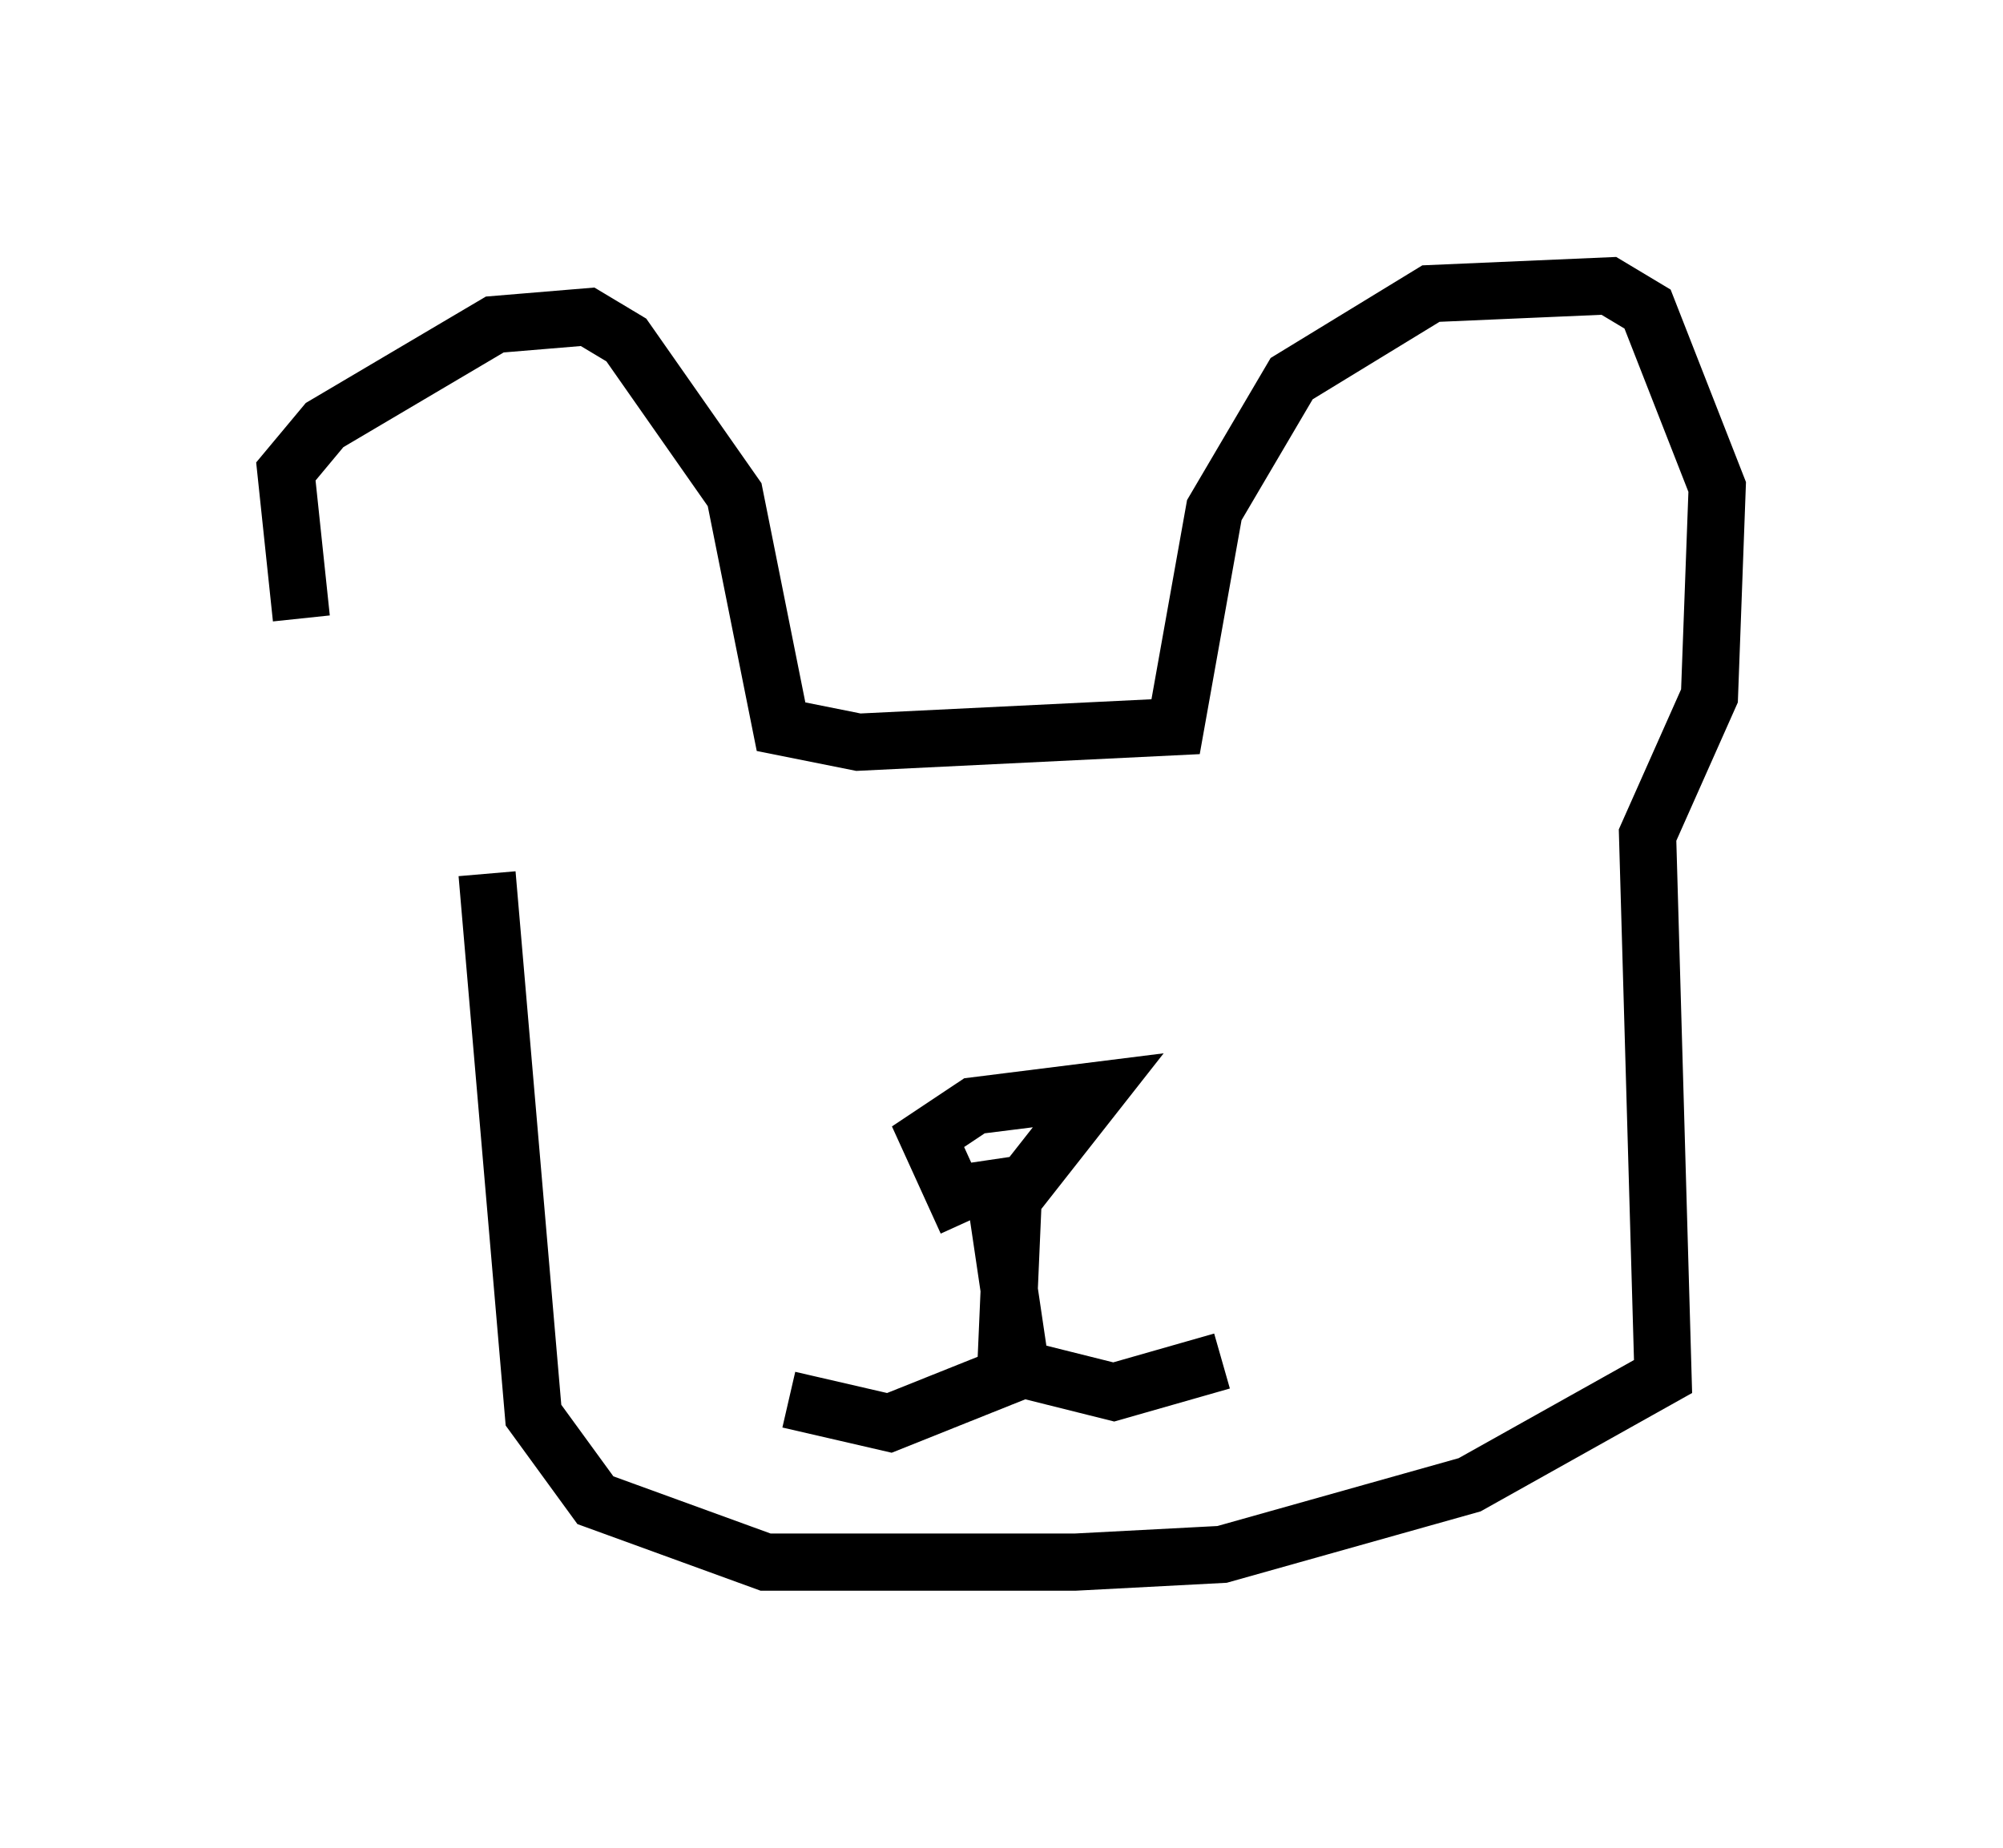 <?xml version="1.0" encoding="utf-8" ?>
<svg baseProfile="full" height="32.327" version="1.1" width="35.034" xmlns="http://www.w3.org/2000/svg" xmlns:ev="http://www.w3.org/2001/xml-events" xmlns:xlink="http://www.w3.org/1999/xlink"><defs /><rect fill="white" height="32.327" width="35.034" x="0" y="0" /><path d="M7.436, 14.202 m-2.165, -3.383 l-0.271, -2.571 0.677, -0.812 l2.977, -1.759 1.624, -0.135 l0.677, 0.406 1.894, 2.706 l0.812, 4.059 1.353, 0.271 l5.548, -0.271 0.677, -3.789 l1.353, -2.3 2.436, -1.488 l3.112, -0.135 0.677, 0.406 l1.218, 3.112 -0.135, 3.654 l-1.083, 2.436 0.271, 9.472 l-3.383, 1.894 -4.33, 1.218 l-2.571, 0.135 -5.413, 0.0 l-2.977, -1.083 -1.083, -1.488 l-0.812, -9.472 m8.39, 6.089 l-0.677, -1.488 0.812, -0.541 l2.165, -0.271 -1.488, 1.894 l-0.135, 3.112 -2.03, 0.812 l-1.759, -0.406 m3.518, -4.195 l0.541, 3.654 1.624, 0.406 l1.894, -0.541 " fill="none" stroke="black" stroke-width="1" /></svg>